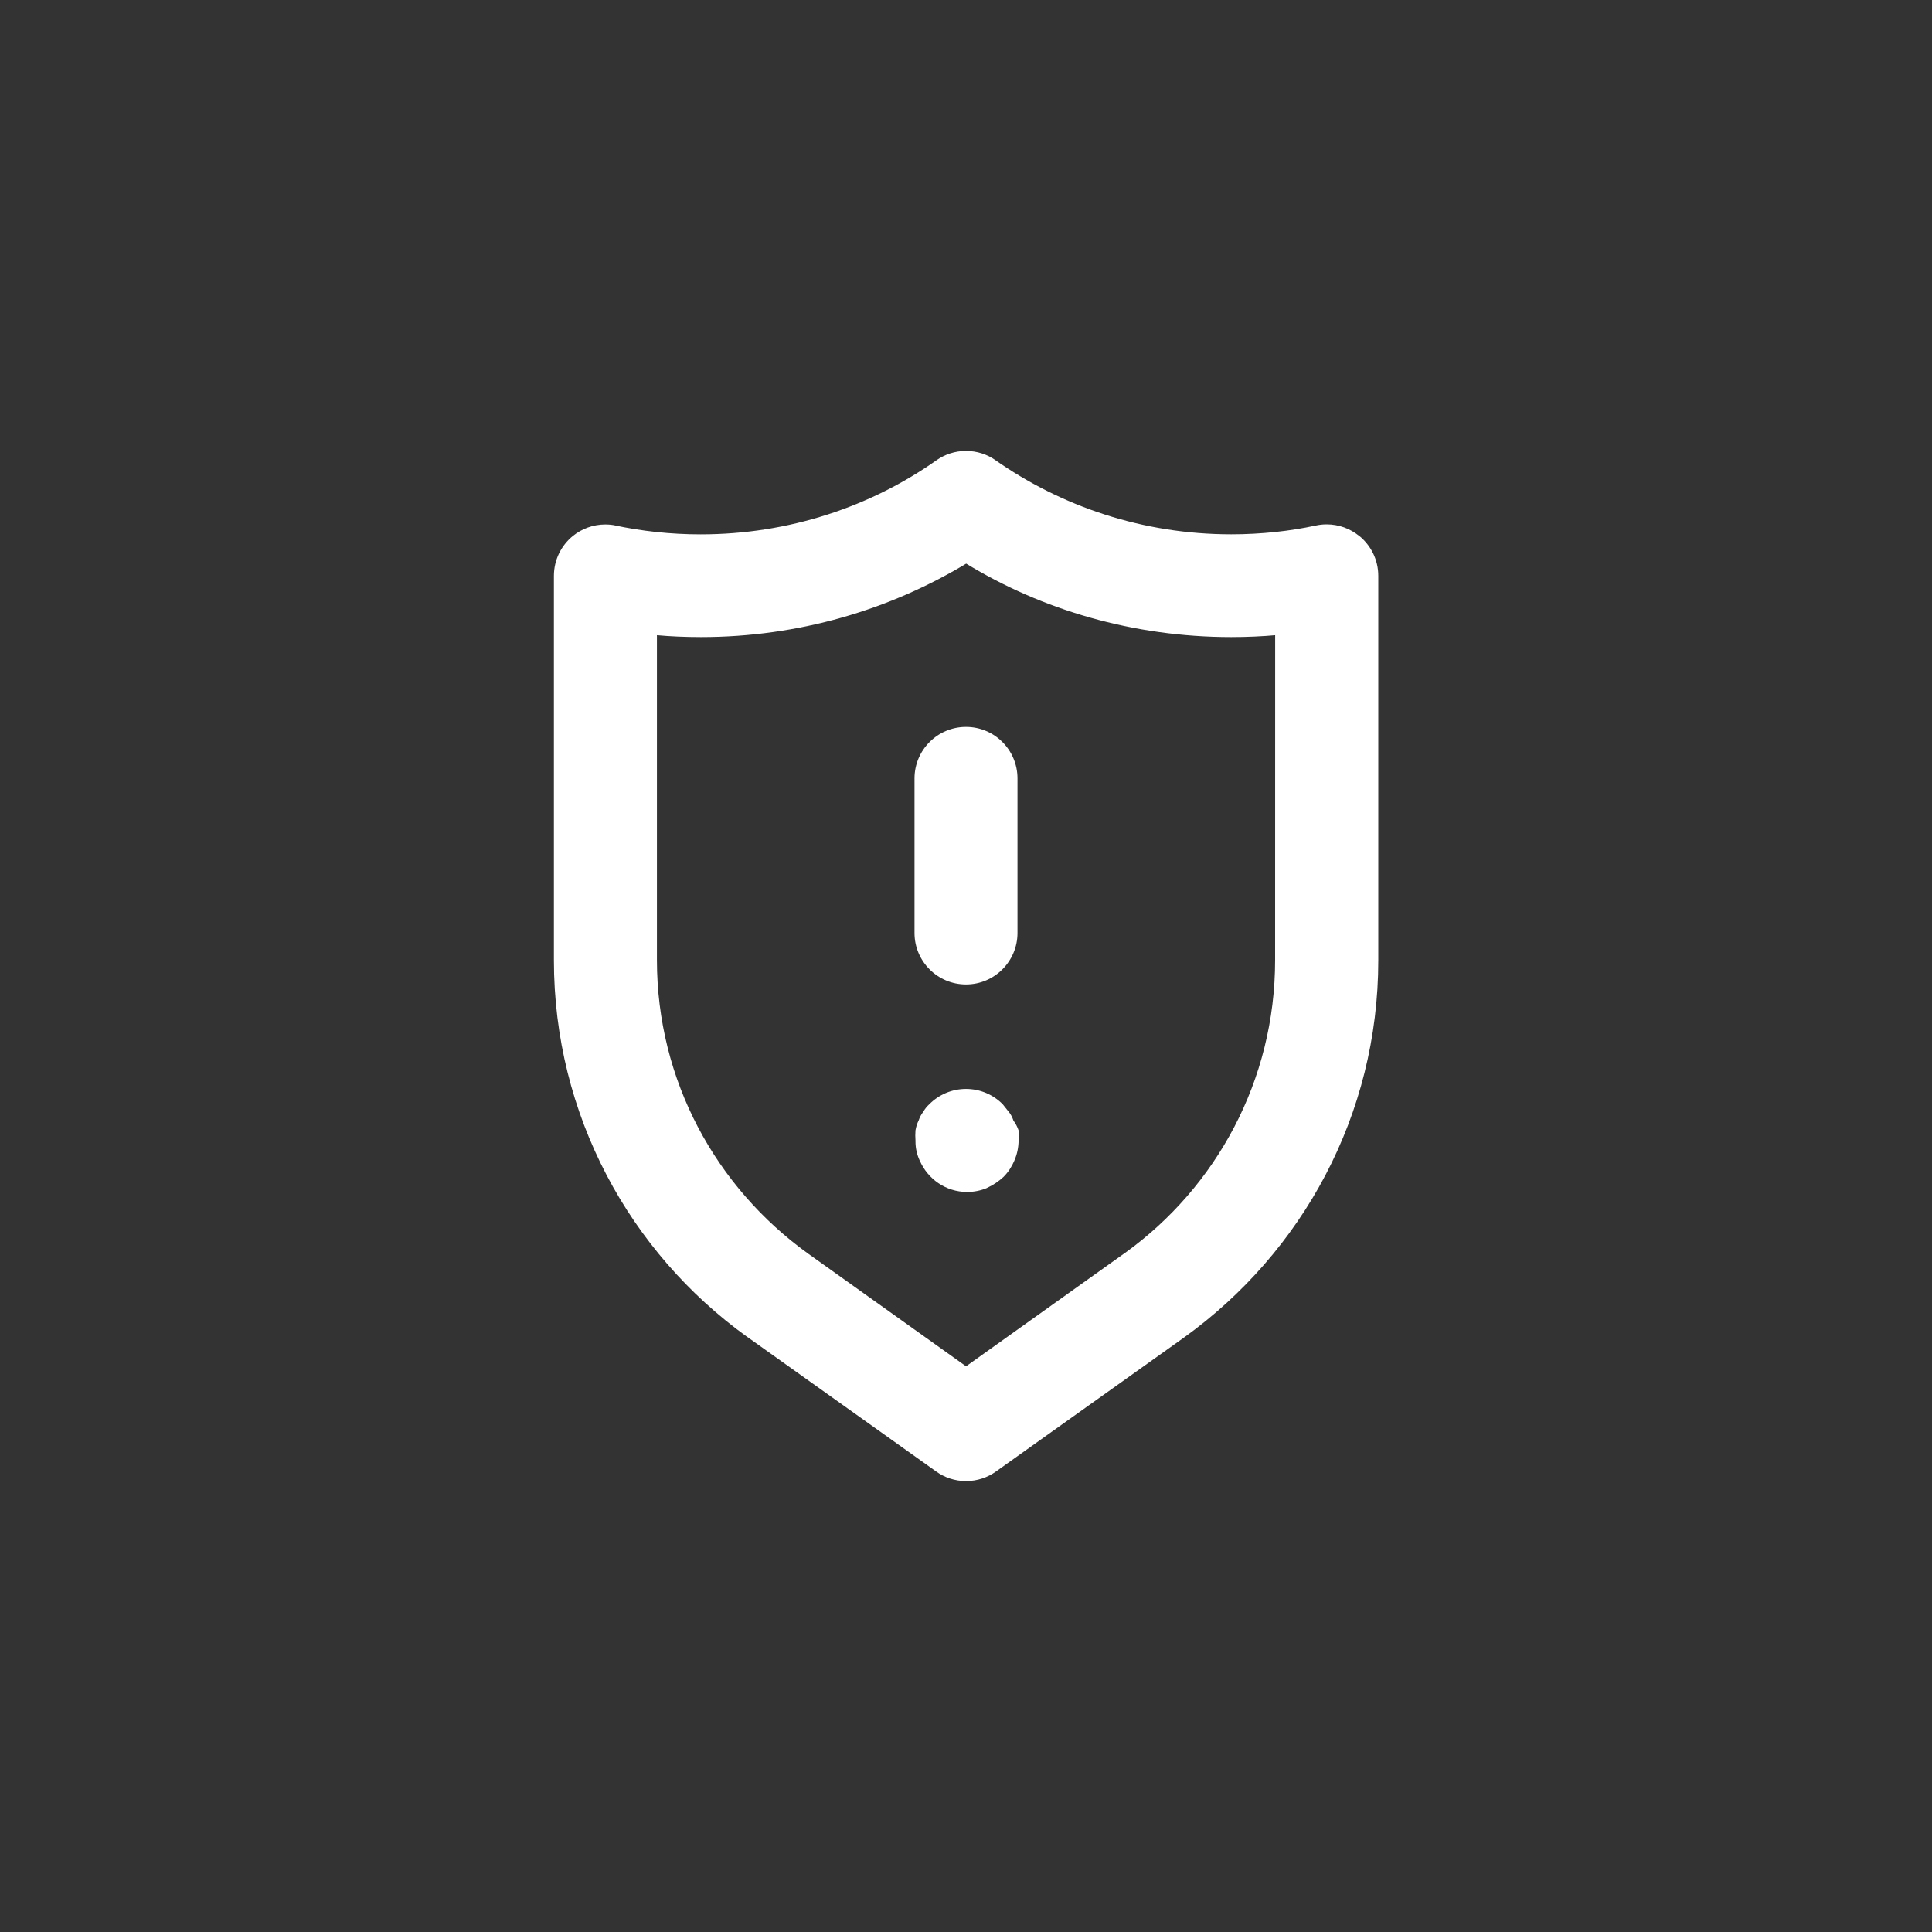 <!-- Generated by IcoMoon.io -->
<svg version="1.1" xmlns="http://www.w3.org/2000/svg" width="40" height="40" viewBox="0 0 40 40">
<rect x="0" y="0" width="40" height="40" fill="#333333" stroke="none"/>
<title>ul-shield-exclamation</title>
<path fill="#fff" d="M20.982 23.2c-0.023-0.070-0.055-0.13-0.097-0.182l0.001 0.002-0.128-0.16c-0.194-0.195-0.462-0.315-0.758-0.315s-0.564 0.121-0.758 0.315v0c-0.050 0.046-0.093 0.098-0.126 0.157l-0.002 0.003c-0.041 0.052-0.073 0.112-0.094 0.177l-0.002 0.004c-0.029 0.058-0.051 0.126-0.063 0.198l-0.001 0.005c-0.002 0.030-0.004 0.066-0.004 0.102s0.002 0.071 0.004 0.106v-0.005c0 0.007 0 0.016 0 0.024 0 0.142 0.031 0.277 0.088 0.398l-0.002-0.006c0.166 0.388 0.543 0.655 0.984 0.655 0.145 0 0.283-0.029 0.41-0.082l-0.007 0.002c0.135-0.062 0.252-0.14 0.353-0.235l-0.001 0.001c0.094-0.095 0.169-0.209 0.222-0.334l0.002-0.007c0.054-0.122 0.085-0.266 0.086-0.416v0c0.002-0.030 0.004-0.066 0.004-0.102s-0.002-0.071-0.004-0.106v0.005c-0.027-0.078-0.063-0.145-0.108-0.205l0.002 0.002zM20 15.050c-0.589 0-1.066 0.478-1.066 1.066v0 3.2c0 0.589 0.478 1.066 1.066 1.066s1.066-0.478 1.066-1.066v0-3.2c0-0.589-0.478-1.066-1.066-1.066v0zM28.138 11.094c-0.182-0.148-0.416-0.238-0.671-0.238-0.080 0-0.158 0.009-0.232 0.026l0.007-0.002c-0.526 0.115-1.13 0.182-1.75 0.182-1.829 0-3.522-0.575-4.911-1.554l0.027 0.018c-0.17-0.119-0.381-0.19-0.608-0.19s-0.438 0.071-0.611 0.193l0.003-0.002c-1.362 0.961-3.056 1.536-4.884 1.536-0.62 0-1.224-0.066-1.806-0.191l0.056 0.010c-0.068-0.015-0.146-0.024-0.225-0.024-0.255 0-0.49 0.090-0.673 0.239l0.002-0.002c-0.242 0.197-0.394 0.495-0.394 0.828 0 0.002 0 0.002 0 0.004v0 7.946c0 0.002 0 0.004 0 0.006 0 3.209 1.574 6.050 3.993 7.794l0.028 0.019 3.894 2.774c0.172 0.124 0.386 0.198 0.618 0.198s0.446-0.074 0.622-0.2l-0.003 0.002 3.894-2.774c2.447-1.762 4.022-4.604 4.022-7.813 0-0.002 0-0.004 0-0.006v0-7.946c0-0.001 0-0.002 0-0.004 0-0.334-0.153-0.631-0.393-0.827l-0.002-0.002zM26.4 19.872c0 0.002 0 0.003 0 0.005 0 2.495-1.223 4.704-3.103 6.060l-0.022 0.015-3.274 2.336-3.274-2.336c-1.902-1.371-3.126-3.58-3.126-6.075 0-0.002 0-0.004 0-0.006v0-6.72c0.273 0.025 0.59 0.039 0.91 0.039 2.028 0 3.923-0.566 5.538-1.548l-0.047 0.026c1.567 0.956 3.462 1.522 5.49 1.522 0.32 0 0.637-0.014 0.95-0.042l-0.041 0.003z"></path>
</svg>
